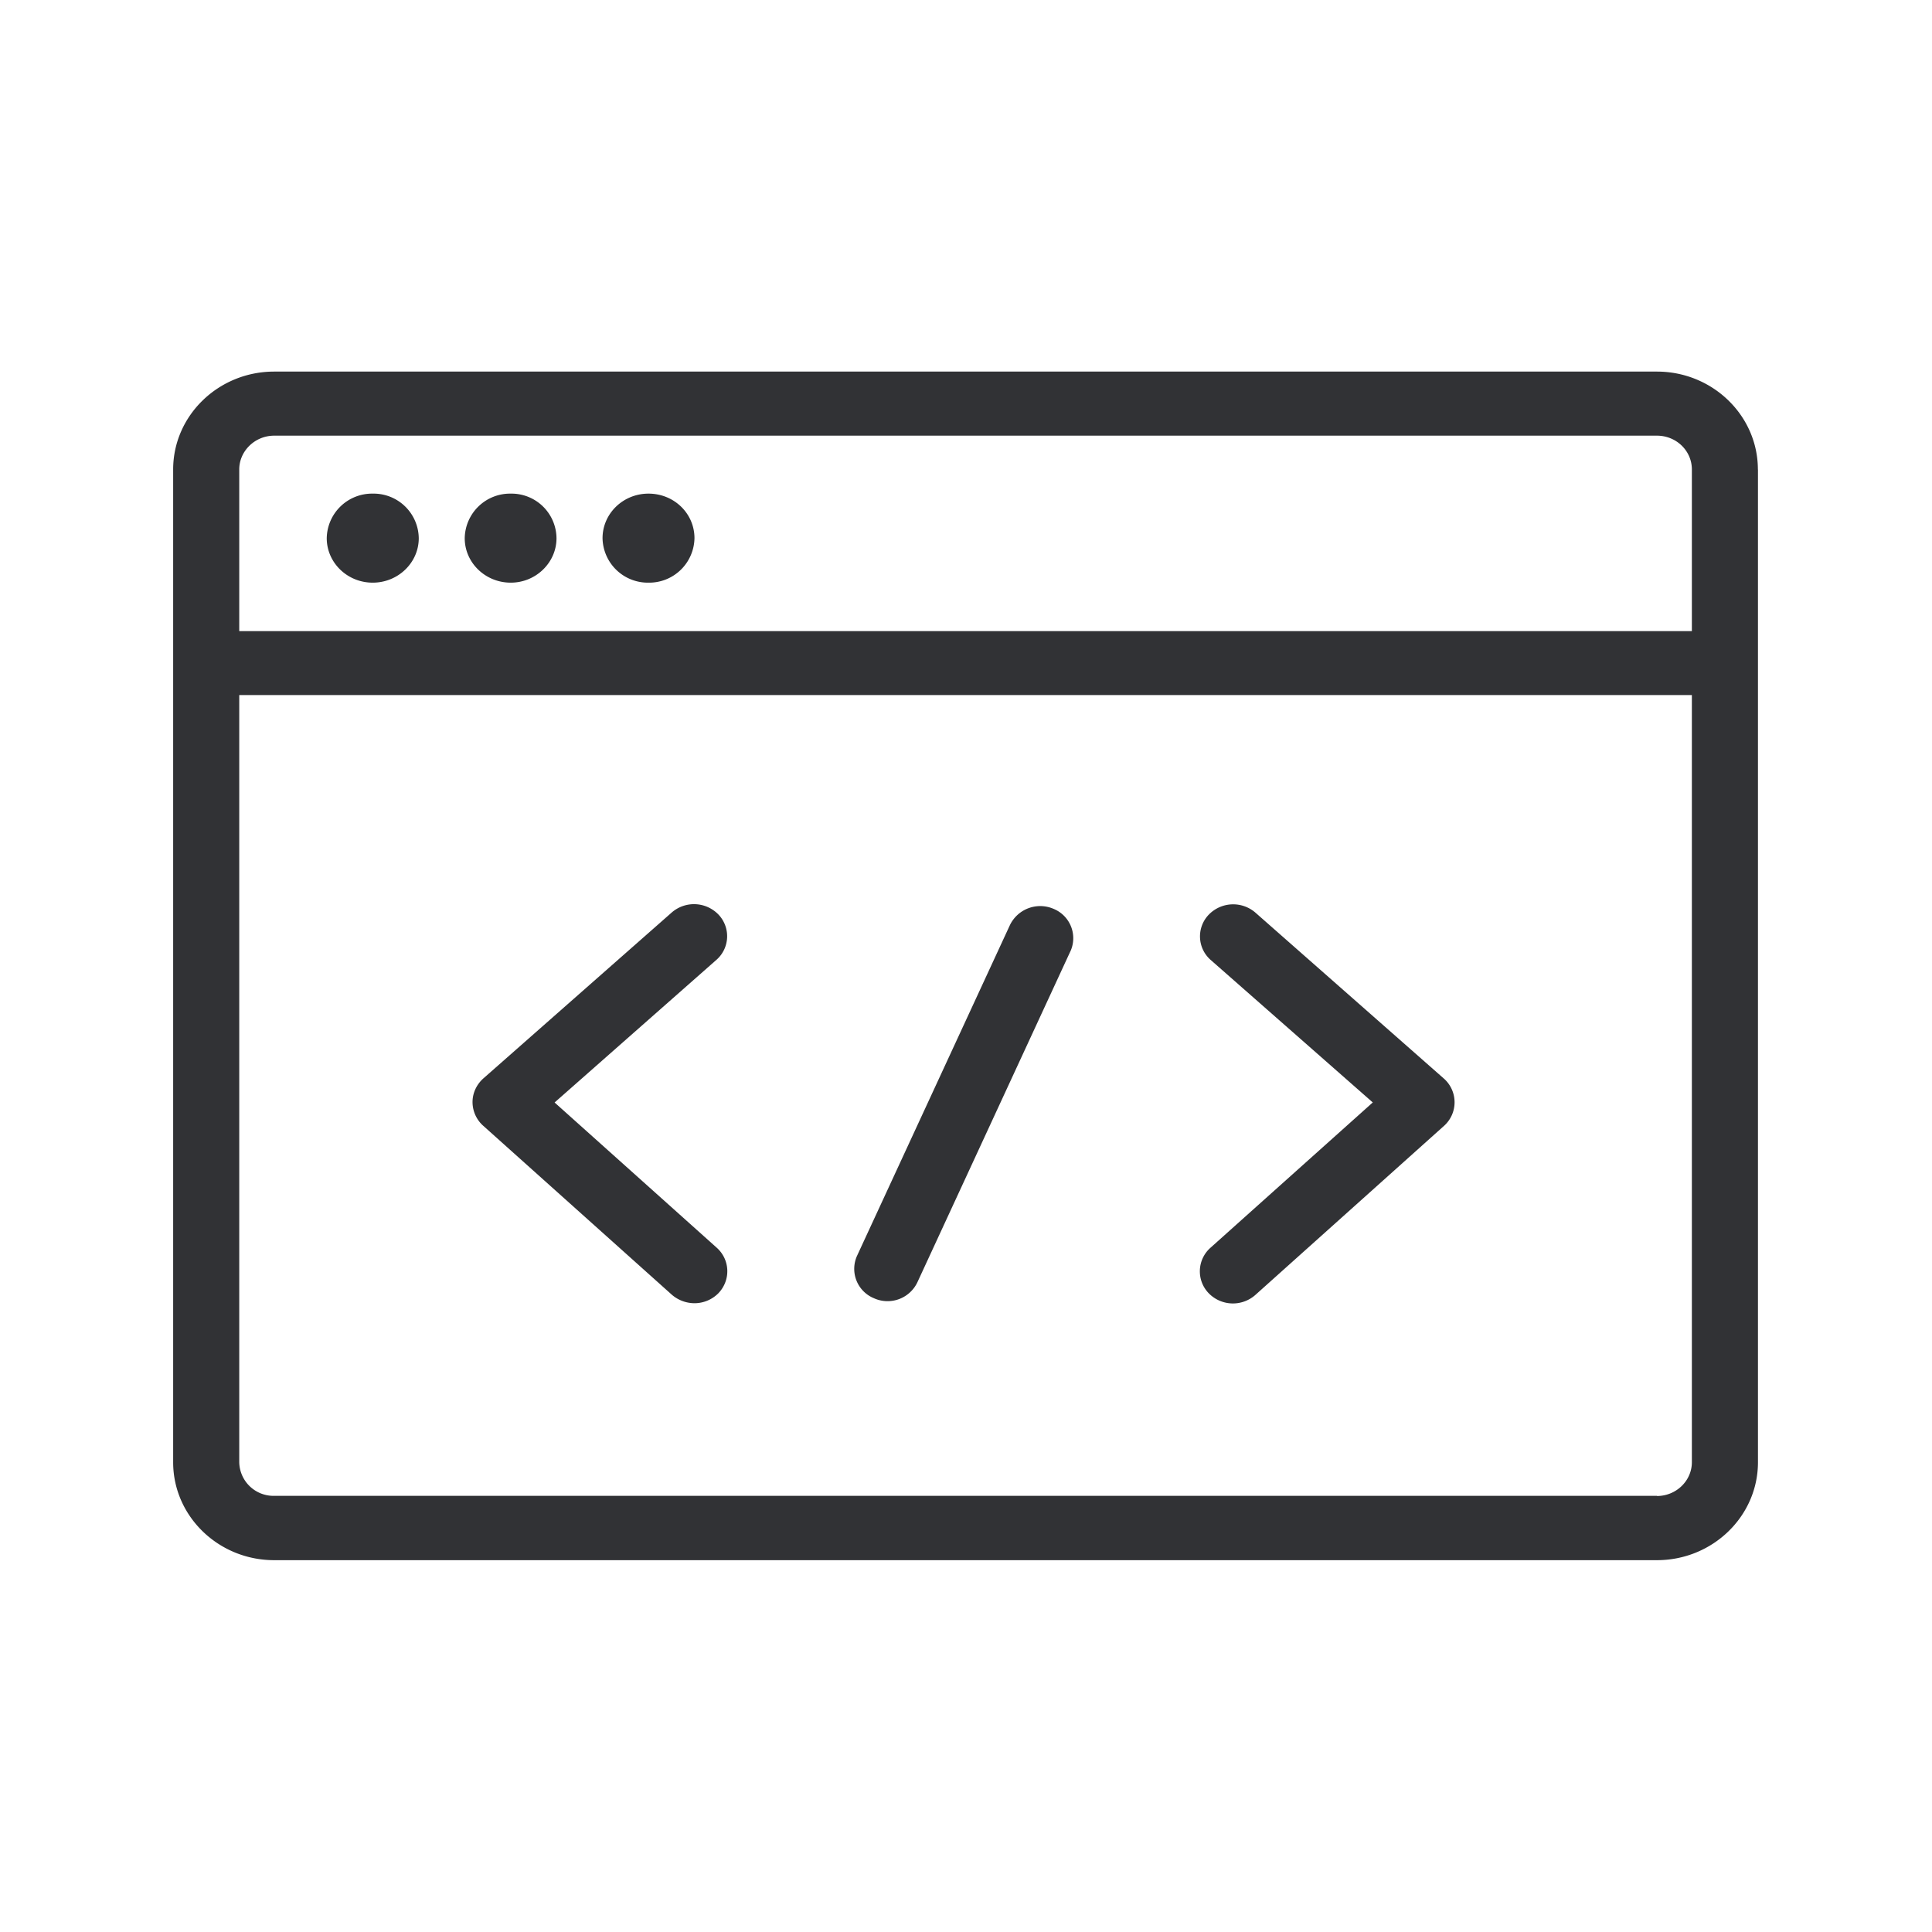 <svg width="24" height="24" fill="none" xmlns="http://www.w3.org/2000/svg"><path d="M21.837 5.832c0-.67-.563-1.216-1.254-1.216H3.406c-.692 0-1.255.546-1.255 1.216v12.333c0 .67.563 1.216 1.255 1.216h17.177c.692 0 1.255-.546 1.255-1.216V5.832Zm-18.43-.42h17.176c.24 0 .434.187.434.42V7.84H2.972V5.832c0-.23.196-.42.434-.42Zm17.176 13.17H3.406a.426.426 0 0 1-.434-.42V8.634h18.045v9.53c0 .232-.196.42-.434.42ZM6.89 13.696l2.014 1.804c.165.148.176.4.022.563a.417.417 0 0 1-.302.126.432.432 0 0 1-.28-.107l-2.342-2.098a.395.395 0 0 1-.132-.294c0-.112.05-.218.135-.294l2.341-2.062a.422.422 0 0 1 .58.028.39.39 0 0 1-.028.563l-2.008 1.77ZM5.773 6.686c0 .303.255.552.572.552.313 0 .568-.25.568-.552a.559.559 0 0 0-.568-.554.563.563 0 0 0-.572.554Zm2.283.552a.563.563 0 0 1-.571-.552c0-.305.254-.554.571-.554.317 0 .571.246.571.554a.563.563 0 0 1-.571.552Zm-3.997-.552c0 .303.255.552.571.552.317 0 .572-.25.572-.552a.561.561 0 0 0-.572-.554.563.563 0 0 0-.571.554Zm11.535 4.65 2.342 2.062a.393.393 0 0 1 .002.588l-2.341 2.098a.42.42 0 0 1-.583-.02.391.391 0 0 1 .022-.563l2.017-1.806-2.011-1.768a.389.389 0 0 1-.028-.563.422.422 0 0 1 .58-.028Zm-2.297.482a.394.394 0 0 0-.207-.527.418.418 0 0 0-.544.2l-1.899 4.108a.394.394 0 0 0 .207.527.41.41 0 0 0 .543-.199l1.9-4.11Z" fill="#313235"/></svg>